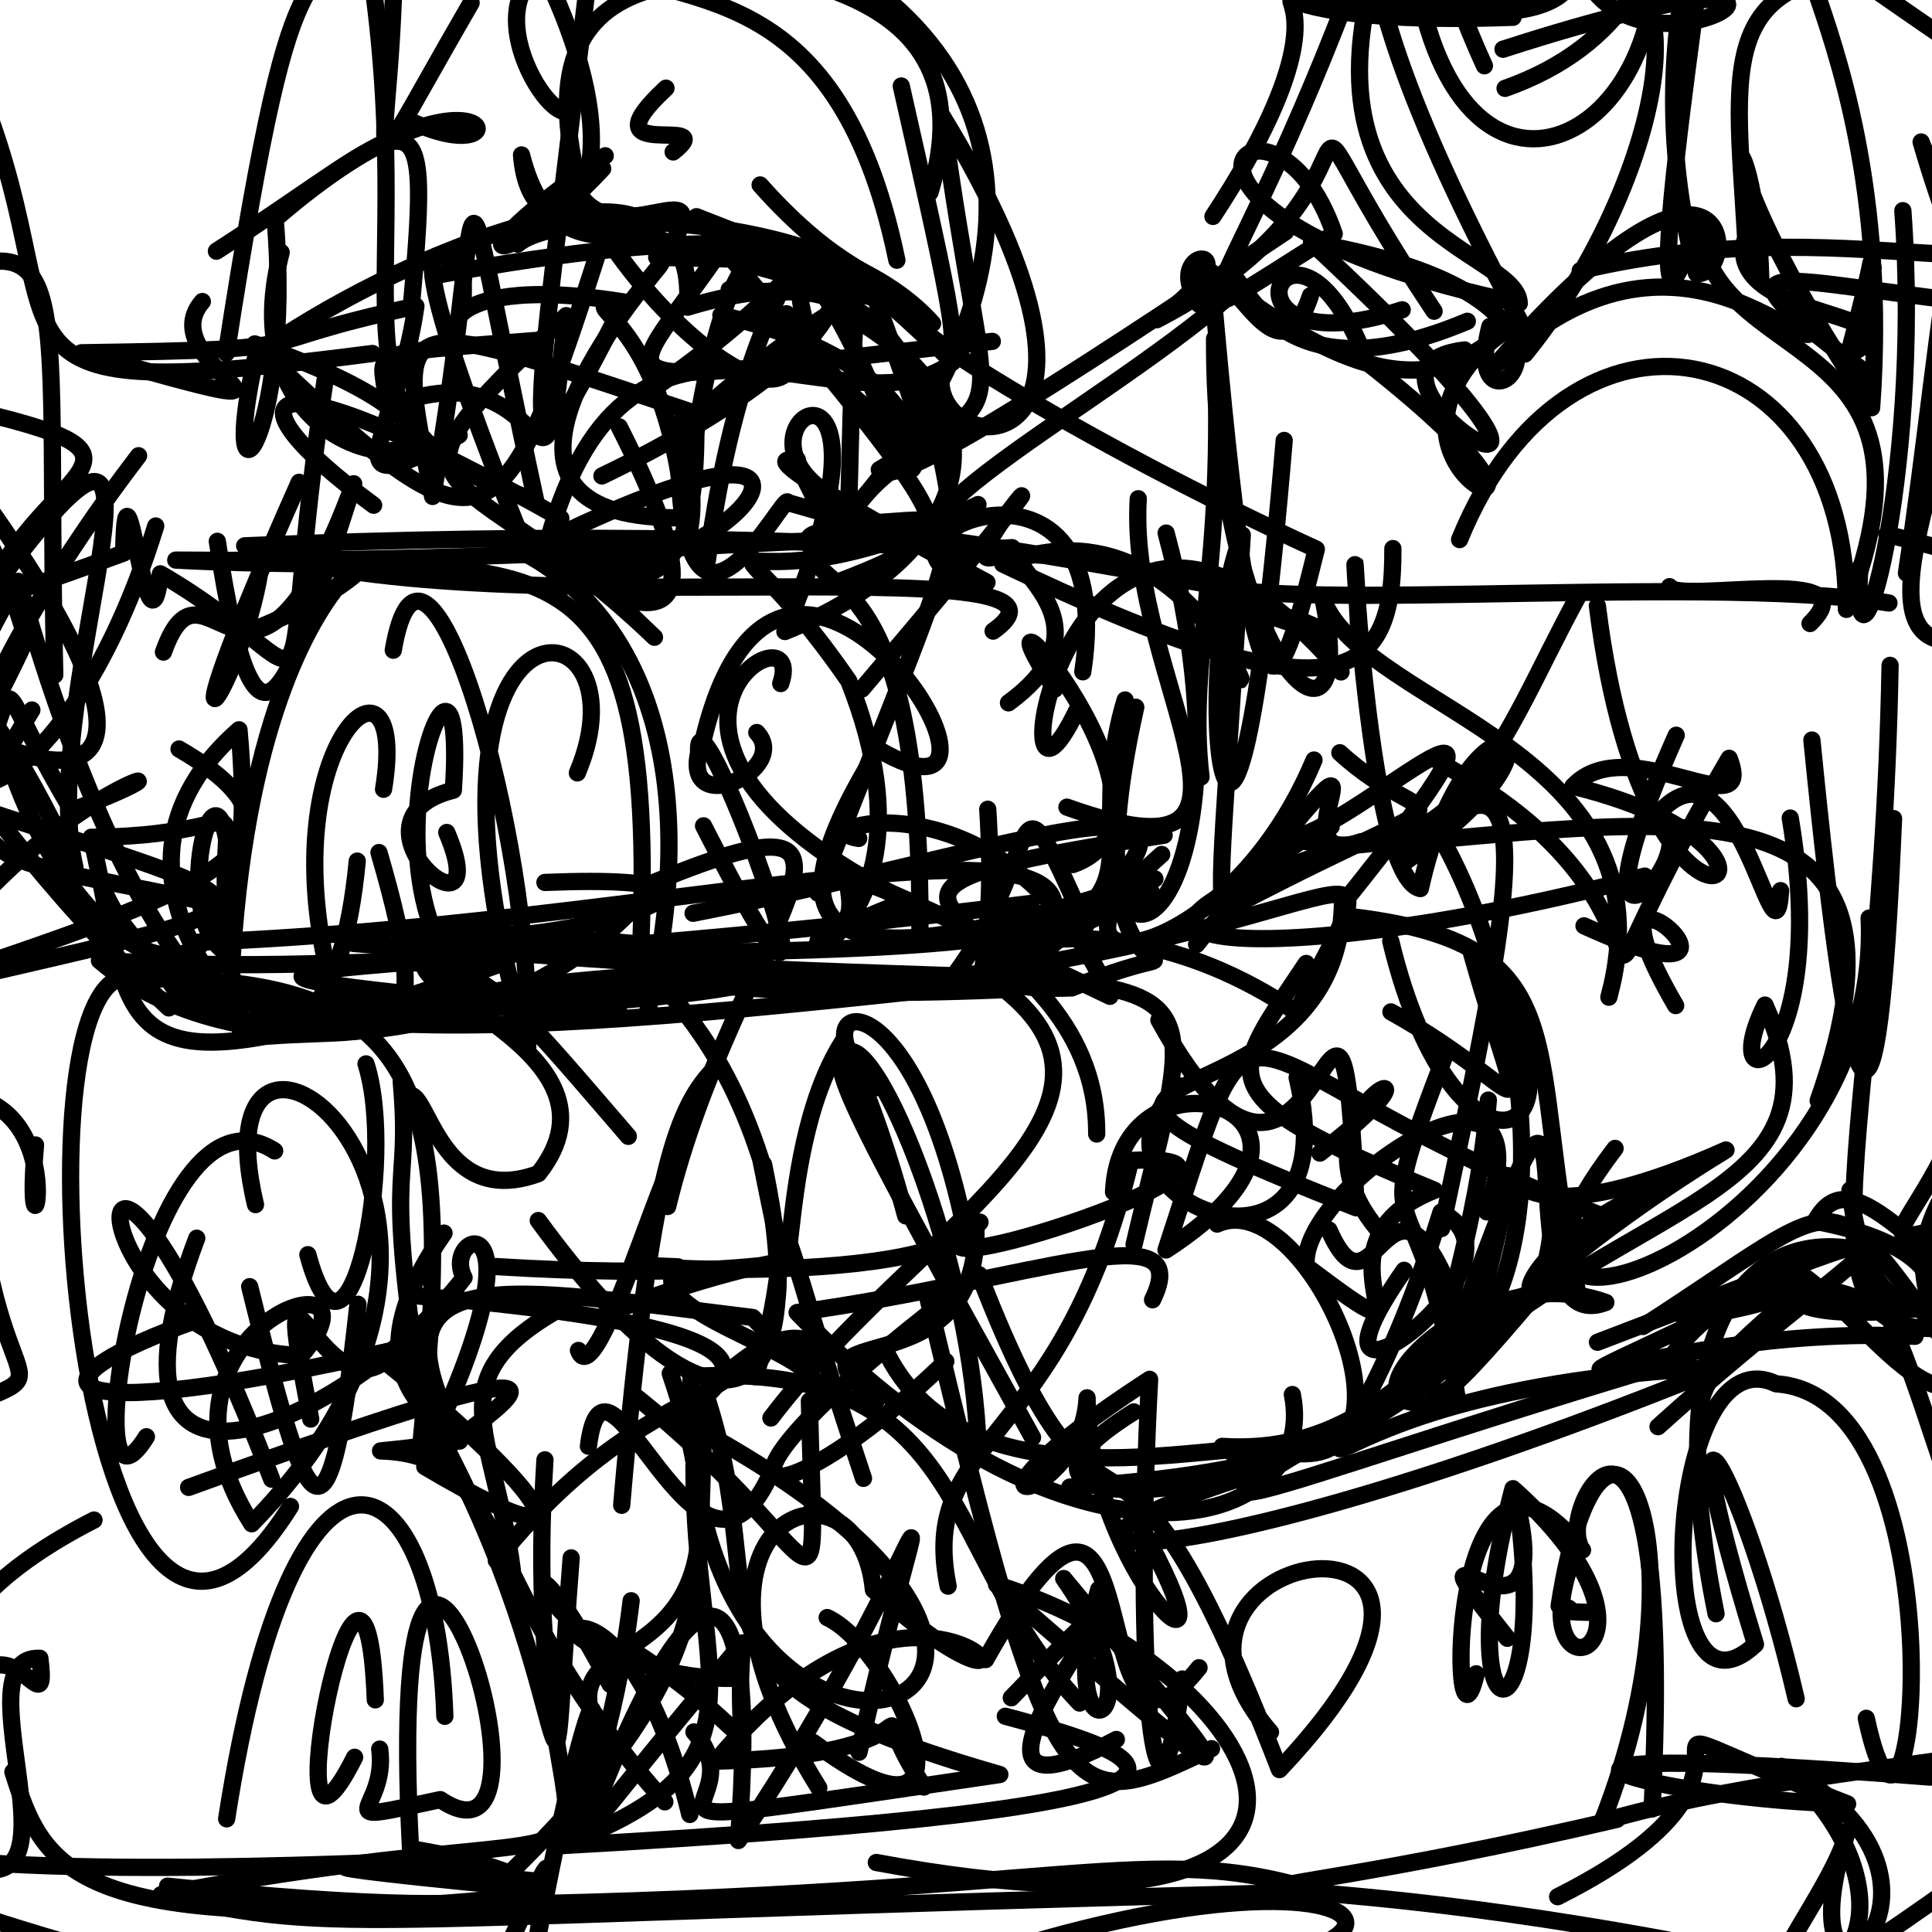 <?xml version="1.0" ?>
<svg xmlns="http://www.w3.org/2000/svg" version="1.1" width="224" height="224">
  <defs/>
  <g>
    <path d="M -14.19 35.205 C 9.904 24.074 5.196 29.105 6.35 78.264" stroke-width="2.0" fill="none" stroke="rgb(0, 0, 0)" stroke-opacity="1" stroke-linecap="round" stroke-linejoin="round"/>
    <path d="M 109.103 44.531 C 109.809 53.734 133.63 53.506 109.259 13.482 C 114.378 51.882 118.334 44.456 101.948 54.454 C 103.471 56.911 121.228 45.477 149.065 26.863" stroke-width="2.0" fill="none" stroke="rgb(0, 0, 0)" stroke-opacity="1" stroke-linecap="round" stroke-linejoin="round"/>
    <path d="M 71.708 151.766 C 100.376 141.168 99.578 149.454 57.444 146.844" stroke-width="2.0" fill="none" stroke="rgb(0, 0, 0)" stroke-opacity="1" stroke-linecap="round" stroke-linejoin="round"/>
    <path d="M 134.69 99.066 C 116.803 114.705 141.791 113.386 152.349 88.12" stroke-width="2.0" fill="none" stroke="rgb(0, 0, 0)" stroke-opacity="1" stroke-linecap="round" stroke-linejoin="round"/>
    <path d="M -9.158 215.472 C -2.923 240.48 -9.785 225.906 -6.719 188.791" stroke-width="2.0" fill="none" stroke="rgb(0, 0, 0)" stroke-opacity="1" stroke-linecap="round" stroke-linejoin="round"/>
    <path d="M -3.438 161.756 C -0.385 170.804 -4.05 167.249 -2.973 134.313 C -0.62 167.653 11.063 155.79 -10.839 166.022" stroke-width="2.0" fill="none" stroke="rgb(0, 0, 0)" stroke-opacity="1" stroke-linecap="round" stroke-linejoin="round"/>
    <path d="M 26.235 40.955 C 34.826 -14.523 35.434 5.768 45.488 -17.055 C 47.287 18.012 38.307 28.452 54.62 0.333" stroke-width="2.0" fill="none" stroke="rgb(0, 0, 0)" stroke-opacity="1" stroke-linecap="round" stroke-linejoin="round"/>
    <path d="M 171.157 194.064 C 167.998 207.416 167.48 159.678 183.484 179.714 C 179.767 175.088 194.446 150.992 191.548 209.735" stroke-width="2.0" fill="none" stroke="rgb(0, 0, 0)" stroke-opacity="1" stroke-linecap="round" stroke-linejoin="round"/>
    <path d="M 109.663 157.841 C 88.987 177.872 75.996 175.912 113.531 147.795 C 129.197 188.122 128.175 152.903 148.339 205.172 C 180.661 171.027 128.051 178.704 147.306 200.835" stroke-width="2.0" fill="none" stroke="rgb(0, 0, 0)" stroke-opacity="1" stroke-linecap="round" stroke-linejoin="round"/>
    <path d="M 140.631 25.093 C 165.117 -12.165 128.692 3.662 175.426 2.005" stroke-width="2.0" fill="none" stroke="rgb(0, 0, 0)" stroke-opacity="1" stroke-linecap="round" stroke-linejoin="round"/>
    <path d="M 177.015 38.706 C 150.936 -9.784 154.69 -22.239 172.751 -45.332 C 184.423 -24.04 177.057 -28.935 183.084 -22.067" stroke-width="2.0" fill="none" stroke="rgb(0, 0, 0)" stroke-opacity="1" stroke-linecap="round" stroke-linejoin="round"/>
    <path d="M 97.751 120.694 C 88.782 134.759 93.612 161.476 88.201 134.403 C 78.414 104.001 59.793 117.153 116.273 114.751 C 141.374 88.727 83.203 106.978 22.74 109.255" stroke-width="2.0" fill="none" stroke="rgb(0, 0, 0)" stroke-opacity="1" stroke-linecap="round" stroke-linejoin="round"/>
    <path d="M 215.625 65.838 C 214.626 83.182 222.919 56.138 220.62 24.423" stroke-width="2.0" fill="none" stroke="rgb(0, 0, 0)" stroke-opacity="1" stroke-linecap="round" stroke-linejoin="round"/>
    <path d="M 20.944 113.04 C 38.696 124.879 5.746 103.906 27.711 84.613 C 31.264 123.329 9.905 114.058 1.268 89" stroke-width="2.0" fill="none" stroke="rgb(0, 0, 0)" stroke-opacity="1" stroke-linecap="round" stroke-linejoin="round"/>
    <path d="M 43.178 40.983 C -5.177 47.246 9.296 40.594 -1.934 11.591 C -6.818 36.636 -15.386 40.492 -12.493 45.115 C -19.121 35.827 -30.056 45.268 -27.324 34.903" stroke-width="2.0" fill="none" stroke="rgb(0, 0, 0)" stroke-opacity="1" stroke-linecap="round" stroke-linejoin="round"/>
    <path d="M 70.898 35.364 C 67.187 35.497 76.891 37.156 79.326 59.178 C 84.475 20.531 91.102 19.163 104.732 53.565 C 106.227 58.547 111.705 43.009 83.582 36.539" stroke-width="2.0" fill="none" stroke="rgb(0, 0, 0)" stroke-opacity="1" stroke-linecap="round" stroke-linejoin="round"/>
    <path d="M -8.929 211.191 C -1.637 177.327 6.007 203.413 4.624 192.264 C -5.162 191.877 11.082 222.899 -4.876 215.722 C 21.269 218.021 68.259 214.371 45.783 216.161" stroke-width="2.0" fill="none" stroke="rgb(0, 0, 0)" stroke-opacity="1" stroke-linecap="round" stroke-linejoin="round"/>
    <path d="M 63.124 -3.116 C 76.334 24.167 61.47 31.354 60.468 17.964 C 65.09 36.452 80.533 18.723 79.725 35.617 C 99.176 29.706 109.094 36.916 111.102 68.21" stroke-width="2.0" fill="none" stroke="rgb(0, 0, 0)" stroke-opacity="1" stroke-linecap="round" stroke-linejoin="round"/>
    <path d="M 89.118 171.383 C 80.771 188.683 70.189 152.058 68.222 167.675" stroke-width="2.0" fill="none" stroke="rgb(0, 0, 0)" stroke-opacity="1" stroke-linecap="round" stroke-linejoin="round"/>
    <path d="M 34.686 55.92 C 16.509 96.78 28.772 78.562 30.325 64.877" stroke-width="2.0" fill="none" stroke="rgb(0, 0, 0)" stroke-opacity="1" stroke-linecap="round" stroke-linejoin="round"/>
    <path d="M 75.529 102.947 C 59.431 122.663 26.553 124.304 11.528 111.366 C 58.967 113.995 48.575 103.589 72.849 131.751" stroke-width="2.0" fill="none" stroke="rgb(0, 0, 0)" stroke-opacity="1" stroke-linecap="round" stroke-linejoin="round"/>
    <path d="M 80.456 200.804 C 88.921 210.352 63.588 213.414 115.923 205.743 C 76.246 194.343 90.324 187.62 81.822 161.687 C 80.293 183.22 84.974 192.303 57.354 218.887" stroke-width="2.0" fill="none" stroke="rgb(0, 0, 0)" stroke-opacity="1" stroke-linecap="round" stroke-linejoin="round"/>
    <path d="M 80.362 105.888 C 122.623 97.623 151.674 84.589 116.274 114.568 C 134.587 128.905 105.759 142.827 89.382 164.406" stroke-width="2.0" fill="none" stroke="rgb(0, 0, 0)" stroke-opacity="1" stroke-linecap="round" stroke-linejoin="round"/>
    <path d="M 133.529 103.5 C 104.85 115.27 116.461 124.039 114.521 93.826" stroke-width="2.0" fill="none" stroke="rgb(0, 0, 0)" stroke-opacity="1" stroke-linecap="round" stroke-linejoin="round"/>
    <path d="M 202.467 228.479 C 219.023 232.678 219.49 215.285 206.544 204.793 C 232.595 218.506 205.45 240.277 214.164 212.336 C 212.269 221.426 189.546 245.158 226.824 218.465" stroke-width="2.0" fill="none" stroke="rgb(0, 0, 0)" stroke-opacity="1" stroke-linecap="round" stroke-linejoin="round"/>
    <path d="M 132.079 176.681 C 145.208 200.18 126.11 181.983 126.038 162.066 C 125.465 174.497 105.855 177.757 133.289 159.921 C 131.437 194.309 133.985 219.2 137.071 194.666" stroke-width="2.0" fill="none" stroke="rgb(0, 0, 0)" stroke-opacity="1" stroke-linecap="round" stroke-linejoin="round"/>
    <path d="M 61.051 63.878 C 49.951 36.222 47.257 25.083 53.246 31.271" stroke-width="2.0" fill="none" stroke="rgb(0, 0, 0)" stroke-opacity="1" stroke-linecap="round" stroke-linejoin="round"/>
    <path d="M 21.872 172.451 C 78.185 152.03 55.745 163.739 49.249 170.043 C 74.186 184.766 57.576 167.997 43.961 157.357" stroke-width="2.0" fill="none" stroke="rgb(0, 0, 0)" stroke-opacity="1" stroke-linecap="round" stroke-linejoin="round"/>
    <path d="M 155.344 87.274 C 166.262 97.321 172.602 89.562 143.519 104.797" stroke-width="2.0" fill="none" stroke="rgb(0, 0, 0)" stroke-opacity="1" stroke-linecap="round" stroke-linejoin="round"/>
    <path d="M 48.609 150.275 C 100.864 154.803 79.797 161.433 79.267 164.639 C 96.009 143.692 99.81 166.034 87.28 152.753 C 58.584 149.273 41.883 145.439 53.283 167.082" stroke-width="2.0" fill="none" stroke="rgb(0, 0, 0)" stroke-opacity="1" stroke-linecap="round" stroke-linejoin="round"/>
    <path d="M 180.597 219.908 C 213.249 203.475 179.358 195.526 214.217 209.153 C 193.364 208.747 162.681 201.203 223.793 206.043" stroke-width="2.0" fill="none" stroke="rgb(0, 0, 0)" stroke-opacity="1" stroke-linecap="round" stroke-linejoin="round"/>
    <path d="M 43.133 -2.433 C 48.715 37.412 35.85 49.435 62.11 58.028 C 51.884 10.79 56.862 19.972 50.153 57.56 C 45.638 34.958 45.041 36.15 81.926 48.356" stroke-width="2.0" fill="none" stroke="rgb(0, 0, 0)" stroke-opacity="1" stroke-linecap="round" stroke-linejoin="round"/>
    <path d="M 142.846 34.031 C 126.776 48.188 91.812 65.251 117.347 63.495 C 104.623 71.369 137.099 36.123 99.926 79.9" stroke-width="2.0" fill="none" stroke="rgb(0, 0, 0)" stroke-opacity="1" stroke-linecap="round" stroke-linejoin="round"/>
    <path d="M 88.899 28.291 C 109.187 30.665 116.746 64.163 104.495 9.969" stroke-width="2.0" fill="none" stroke="rgb(0, 0, 0)" stroke-opacity="1" stroke-linecap="round" stroke-linejoin="round"/>
    <path d="M 41.116 203.743 C 30.861 224.156 42.329 166.368 43.513 197.083" stroke-width="2.0" fill="none" stroke="rgb(0, 0, 0)" stroke-opacity="1" stroke-linecap="round" stroke-linejoin="round"/>
    <path d="M 19.573 116.859 C -10.913 88.264 -13.061 66.056 -10.548 99.497 C -33.769 90.435 -43.935 83.624 -52.631 76.433 C -28.231 91.443 -19.333 102.374 -27.414 97.513" stroke-width="2.0" fill="none" stroke="rgb(0, 0, 0)" stroke-opacity="1" stroke-linecap="round" stroke-linejoin="round"/>
    <path d="M 133.902 101.9 C 97.204 114.061 87.123 110.658 101.8 86.87 C 123.206 99.45 90.956 47.378 81.621 85.41" stroke-width="2.0" fill="none" stroke="rgb(0, 0, 0)" stroke-opacity="1" stroke-linecap="round" stroke-linejoin="round"/>
    <path d="M 169.808 40.572 C 151.438 42.772 197.539 70.489 152.056 28.124 C 192.045 35.096 168.616 53.909 172.735 37.859" stroke-width="2.0" fill="none" stroke="rgb(0, 0, 0)" stroke-opacity="1" stroke-linecap="round" stroke-linejoin="round"/>
    <path d="M 198.962 187.099 C 191.997 152.706 203.336 142.832 214.802 144.788 C 226.13 162.08 227.86 195.964 234.368 166.939" stroke-width="2.0" fill="none" stroke="rgb(0, 0, 0)" stroke-opacity="1" stroke-linecap="round" stroke-linejoin="round"/>
    <path d="M 52.405 238.077 C 64.963 215.405 65 207.773 61.478 229.445 C 68.367 190.74 71.863 190.824 64.762 214.007 C 148.683 209.337 135.694 204.107 116.559 198.987" stroke-width="2.0" fill="none" stroke="rgb(0, 0, 0)" stroke-opacity="1" stroke-linecap="round" stroke-linejoin="round"/>
    <path d="M 70.498 25.681 C 57.913 64.9 57.193 66.139 29.543 39.874 C 72.602 54.867 24.239 61.389 32.598 29.262" stroke-width="2.0" fill="none" stroke="rgb(0, 0, 0)" stroke-opacity="1" stroke-linecap="round" stroke-linejoin="round"/>
    <path d="M 99.36 32.845 C 97.36 65.763 100.55 70.002 92.104 53.082 C 94.936 54.569 79.59 48.808 114.437 67.527 C 94.691 64.589 130.207 46.597 125.543 77.891" stroke-width="2.0" fill="none" stroke="rgb(0, 0, 0)" stroke-opacity="1" stroke-linecap="round" stroke-linejoin="round"/>
    <path d="M -12.859 87.943 C -11.282 75.129 -5.526 70.514 8.69 100.564 C 3.811 79.765 25.448 32.076 -2.15 70.118 C 5.522 52.661 22.987 53.261 -8.06 46.472" stroke-width="2.0" fill="none" stroke="rgb(0, 0, 0)" stroke-opacity="1" stroke-linecap="round" stroke-linejoin="round"/>
    <path d="M 79.918 61.51 C 81.354 55.394 77.104 43.586 80.678 49.137 C 80.89 73.58 71.155 66.909 58.268 62.937 C 73.587 69.237 82.067 88.167 75.094 117.242" stroke-width="2.0" fill="none" stroke="rgb(0, 0, 0)" stroke-opacity="1" stroke-linecap="round" stroke-linejoin="round"/>
    <path d="M 109.367 114.697 C 121.826 99.479 116.205 85.608 125.877 107.334" stroke-width="2.0" fill="none" stroke="rgb(0, 0, 0)" stroke-opacity="1" stroke-linecap="round" stroke-linejoin="round"/>
    <path d="M 107.825 22.313 C 116.711 -7.008 75.801 -0.505 93.679 -6.138 C 124.265 9.882 116.473 38.418 99.729 58.147 C 107.38 48.542 110.259 59.096 100.747 32.534" stroke-width="2.0" fill="none" stroke="rgb(0, 0, 0)" stroke-opacity="1" stroke-linecap="round" stroke-linejoin="round"/>
    <path d="M 124.851 82.37 C 114.796 103.277 123.569 40.773 155.484 77.905" stroke-width="2.0" fill="none" stroke="rgb(0, 0, 0)" stroke-opacity="1" stroke-linecap="round" stroke-linejoin="round"/>
    <path d="M 129.432 201.676 C 100.539 217.08 146.903 166.068 117.251 196.848" stroke-width="2.0" fill="none" stroke="rgb(0, 0, 0)" stroke-opacity="1" stroke-linecap="round" stroke-linejoin="round"/>
    <path d="M 107.123 207.194 C 98.244 193.687 112.904 203.492 83.018 204.191 C 109.21 172.467 126.827 206.736 101.261 184.325 C 99.675 167.265 75.052 175.496 94.934 207.284" stroke-width="2.0" fill="none" stroke="rgb(0, 0, 0)" stroke-opacity="1" stroke-linecap="round" stroke-linejoin="round"/>
    <path d="M 226.996 157.656 C 211.119 136.075 215.236 137.856 190.491 153.791" stroke-width="2.0" fill="none" stroke="rgb(0, 0, 0)" stroke-opacity="1" stroke-linecap="round" stroke-linejoin="round"/>
    <path d="M 95.036 57.674 C 118.544 69.44 106.992 56.545 80.75 25.124 C 120.655 40.62 97.384 33.537 83.136 29.629 C 71.661 46.258 66.575 44.878 115.051 39.578" stroke-width="2.0" fill="none" stroke="rgb(0, 0, 0)" stroke-opacity="1" stroke-linecap="round" stroke-linejoin="round"/>
    <path d="M 3.698 82.32 C -8.441 101.895 -0.517 98.901 26.866 105.271 C 26.424 79.656 18.435 107.709 26.932 110.767 C 30.583 54.769 58.223 61.711 28.828 73.232" stroke-width="2.0" fill="none" stroke="rgb(0, 0, 0)" stroke-opacity="1" stroke-linecap="round" stroke-linejoin="round"/>
    <path d="M 162.797 147.281 C 147.647 168.914 179.306 146.441 167.069 140.542 C 152.735 186.753 140.574 161.215 199.516 158.532 C 133.847 185.16 111.708 181.281 145.938 170.716" stroke-width="2.0" fill="none" stroke="rgb(0, 0, 0)" stroke-opacity="1" stroke-linecap="round" stroke-linejoin="round"/>
    <path d="M 139.248 90.095 C 137.633 76.036 142.145 65.974 140.818 39.267 C 140.71 77.096 157.808 91.322 153.427 69.598 C 158.467 82.281 194.33 86.824 186.536 115.618" stroke-width="2.0" fill="none" stroke="rgb(0, 0, 0)" stroke-opacity="1" stroke-linecap="round" stroke-linejoin="round"/>
    <path d="M 45.597 75.389 C 49.168 54.367 61.919 96.593 61.185 121.429 C 44.849 65.56 75.784 68.687 66.94 89.611" stroke-width="2.0" fill="none" stroke="rgb(0, 0, 0)" stroke-opacity="1" stroke-linecap="round" stroke-linejoin="round"/>
    <path d="M 151.938 34.282 C 147.52 47.393 140.899 23.932 139.027 35.29 C 134.107 28.103 146.771 27.91 134.134 37.067 C 166.087 20.356 143.987 2.687 166.272 36.084" stroke-width="2.0" fill="none" stroke="rgb(0, 0, 0)" stroke-opacity="1" stroke-linecap="round" stroke-linejoin="round"/>
    <path d="M 217.166 31.026 C 216.177 31.87 218.368 25.733 214.305 41.122 C 224.962 36.014 199.413 37.447 202.393 27.556 C 201.11 5.405 198.41 -4.627 225.718 -3.545" stroke-width="2.0" fill="none" stroke="rgb(0, 0, 0)" stroke-opacity="1" stroke-linecap="round" stroke-linejoin="round"/>
    <path d="M 91.419 29.515 C 98.052 30.378 103.063 30.473 76.136 29.831 C 78.146 18.775 51.723 26.712 32.48 39.219" stroke-width="2.0" fill="none" stroke="rgb(0, 0, 0)" stroke-opacity="1" stroke-linecap="round" stroke-linejoin="round"/>
    <path d="M 55.767 108.107 C 97.556 110.491 102.37 114.261 60.039 116.834" stroke-width="2.0" fill="none" stroke="rgb(0, 0, 0)" stroke-opacity="1" stroke-linecap="round" stroke-linejoin="round"/>
    <path d="M 192.234 165.414 C 218.965 141.274 232.471 137.607 185.213 155.623" stroke-width="2.0" fill="none" stroke="rgb(0, 0, 0)" stroke-opacity="1" stroke-linecap="round" stroke-linejoin="round"/>
    <path d="M 174.5 10.246 C 202.243 0.454 193.121 -31.155 190.603 -36.051 C 189.508 -6.62 197.706 -4.685 201.723 -7.461" stroke-width="2.0" fill="none" stroke="rgb(0, 0, 0)" stroke-opacity="1" stroke-linecap="round" stroke-linejoin="round"/>
    <path d="M 87.743 84.928 C 91.728 89.149 79.285 95.031 81.001 87.273 C 80.395 76.61 102.62 137.22 81.571 95.75" stroke-width="2.0" fill="none" stroke="rgb(0, 0, 0)" stroke-opacity="1" stroke-linecap="round" stroke-linejoin="round"/>
    <path d="M 77.215 10.223 C 67.402 19.324 83.853 13.05 78.047 17.618" stroke-width="2.0" fill="none" stroke="rgb(0, 0, 0)" stroke-opacity="1" stroke-linecap="round" stroke-linejoin="round"/>
    <path d="M 214.494 137.978 C 217.298 162.703 236.49 146.457 210.457 141.597 C 214.965 133.255 223.354 147.398 239.885 158.42" stroke-width="2.0" fill="none" stroke="rgb(0, 0, 0)" stroke-opacity="1" stroke-linecap="round" stroke-linejoin="round"/>
    <path d="M 47.02 13.758 C 61.717 21.072 57.056 3.624 31.899 25.4 C 34.058 51.031 24.996 61.986 29.679 41.251" stroke-width="2.0" fill="none" stroke="rgb(0, 0, 0)" stroke-opacity="1" stroke-linecap="round" stroke-linejoin="round"/>
    <path d="M 70.17 18.059 C 49.977 32.236 59.011 31.223 69.876 19.553" stroke-width="2.0" fill="none" stroke="rgb(0, 0, 0)" stroke-opacity="1" stroke-linecap="round" stroke-linejoin="round"/>
    <path d="M 216.76 43.526 C 197.652 29.309 204.87 32.183 225.309 34.689 C 233.583 40.441 210.603 78.101 228.694 74.026" stroke-width="2.0" fill="none" stroke="rgb(0, 0, 0)" stroke-opacity="1" stroke-linecap="round" stroke-linejoin="round"/>
    <path d="M 19.427 218.683 C 68.783 223.875 68.881 217.857 47.592 214.339 C 44.272 148.468 67.611 219.754 51.051 208.652 C 37.029 211.678 45.016 210.158 44.025 202.794" stroke-width="2.0" fill="none" stroke="rgb(0, 0, 0)" stroke-opacity="1" stroke-linecap="round" stroke-linejoin="round"/>
    <path d="M 207.565 94.845 C 212.496 124.147 198.605 128.758 204.64 116.529 C 214.55 138.819 189.555 138.462 166.11 159.908" stroke-width="2.0" fill="none" stroke="rgb(0, 0, 0)" stroke-opacity="1" stroke-linecap="round" stroke-linejoin="round"/>
    <path d="M 99.591 203.161 C 108.831 161.772 109.937 176.836 85.614 213.391 C 88.175 180.06 80.936 177.564 67.721 212.88 C 89.454 203.902 80.38 194.149 80.459 169.959" stroke-width="2.0" fill="none" stroke="rgb(0, 0, 0)" stroke-opacity="1" stroke-linecap="round" stroke-linejoin="round"/>
    <path d="M 91.197 36.376 C 96.132 52.803 75.928 40.28 66.031 20.139 C 69.881 32.238 85.276 16.516 76.437 30.863 C 72.348 35.866 52.458 59.875 78.265 60.038" stroke-width="2.0" fill="none" stroke="rgb(0, 0, 0)" stroke-opacity="1" stroke-linecap="round" stroke-linejoin="round"/>
    <path d="M 208.251 196.958 C 201.993 170.104 192.354 154.052 203.531 190.651 C 191.03 202.306 193.015 154.287 205.923 160.444 C 227.817 161.89 222.137 226.105 216.383 199.223" stroke-width="2.0" fill="none" stroke="rgb(0, 0, 0)" stroke-opacity="1" stroke-linecap="round" stroke-linejoin="round"/>
    <path d="M 38.165 113.267 C 31.407 85.658 47.551 72.779 44.47 91.509" stroke-width="2.0" fill="none" stroke="rgb(0, 0, 0)" stroke-opacity="1" stroke-linecap="round" stroke-linejoin="round"/>
    <path d="M 128.499 -6.106 C 167.759 0.795 142.031 -0.399 126.845 -8.737 C 118.182 -11.371 109.159 -10.934 113.439 -2.025" stroke-width="2.0" fill="none" stroke="rgb(0, 0, 0)" stroke-opacity="1" stroke-linecap="round" stroke-linejoin="round"/>
    <path d="M 169.228 62.559 C 181.836 31.562 214.251 38.171 214.075 70.652 C 227.185 37.178 197.757 43.416 196.898 25.236 C 186.914 57.76 202.519 -34.914 194.698 9.629" stroke-width="2.0" fill="none" stroke="rgb(0, 0, 0)" stroke-opacity="1" stroke-linecap="round" stroke-linejoin="round"/>
    <path d="M -5.443 75.603 C 1.899 65.99 -19.391 76.528 14.346 64.119 C 14.52 49.384 17.126 78.701 18.595 66.532 C 39.689 78.75 31.071 87.511 37.94 42.396" stroke-width="2.0" fill="none" stroke="rgb(0, 0, 0)" stroke-opacity="1" stroke-linecap="round" stroke-linejoin="round"/>
    <path d="M 194.344 85.245 C 179.194 119.401 200.23 96.091 191.392 95.442 C 201.267 81.933 205.768 114.25 206.445 103.262" stroke-width="2.0" fill="none" stroke="rgb(0, 0, 0)" stroke-opacity="1" stroke-linecap="round" stroke-linejoin="round"/>
    <path d="M 44.764 46.985 C 44.797 40.602 40.138 41.176 62.743 39.425" stroke-width="2.0" fill="none" stroke="rgb(0, 0, 0)" stroke-opacity="1" stroke-linecap="round" stroke-linejoin="round"/>
    <path d="M 184.607 186.95 C 178.853 186.812 184.111 186.76 180.767 186.189 C 185.842 153.705 198.674 178.462 185.743 211.213 C 214.226 202.939 253.553 204.078 226.238 198.211" stroke-width="2.0" fill="none" stroke="rgb(0, 0, 0)" stroke-opacity="1" stroke-linecap="round" stroke-linejoin="round"/>
    <path d="M 97.267 57.988 C 81.662 49.891 106.925 34.834 91.002 73.219 C 111.489 65.067 118.959 48.121 98.133 36.409 C 90.579 18.81 88.036 48.043 110.093 50.879" stroke-width="2.0" fill="none" stroke="rgb(0, 0, 0)" stroke-opacity="1" stroke-linecap="round" stroke-linejoin="round"/>
    <path d="M 4.119 132.75 C 2.361 152.803 10.491 123.014 -9.423 127.342" stroke-width="2.0" fill="none" stroke="rgb(0, 0, 0)" stroke-opacity="1" stroke-linecap="round" stroke-linejoin="round"/>
    <path d="M -4.277 102.418 C -2.189 124.046 -9.969 108.25 -4.32 93.028 C 3.911 78.278 -2.637 75.496 8.344 93.956 C 26.315 87.259 9.053 89.782 -5.43 107.795" stroke-width="2.0" fill="none" stroke="rgb(0, 0, 0)" stroke-opacity="1" stroke-linecap="round" stroke-linejoin="round"/>
    <path d="M 73.92 162.084 C 96.724 180.393 94.472 192.058 93.841 162.445 C 99.98 157.639 73.194 152.632 78.609 146.878 C 61.697 146.039 106.997 150.192 113.623 141.701" stroke-width="2.0" fill="none" stroke="rgb(0, 0, 0)" stroke-opacity="1" stroke-linecap="round" stroke-linejoin="round"/>
    <path d="M 94.842 109.088 C 106.668 104.651 81.845 93.061 128.69 115.515 C 116.698 88.587 92.155 96.133 99.562 97.208" stroke-width="2.0" fill="none" stroke="rgb(0, 0, 0)" stroke-opacity="1" stroke-linecap="round" stroke-linejoin="round"/>
    <path d="M 245.488 136.878 C 208.201 146.142 221.681 147.681 229.123 124.894" stroke-width="2.0" fill="none" stroke="rgb(0, 0, 0)" stroke-opacity="1" stroke-linecap="round" stroke-linejoin="round"/>
    <path d="M 49.902 110.582 C 43.976 114.283 73.671 121.802 62.431 136.07 C 51.721 140.016 49.79 127.777 47.796 127.032" stroke-width="2.0" fill="none" stroke="rgb(0, 0, 0)" stroke-opacity="1" stroke-linecap="round" stroke-linejoin="round"/>
    <path d="M 114.28 192.416 C 134.321 156.562 124.735 211.267 139.018 193.358" stroke-width="2.0" fill="none" stroke="rgb(0, 0, 0)" stroke-opacity="1" stroke-linecap="round" stroke-linejoin="round"/>
    <path d="M 66.223 180.622 C 63.09 221.168 67.901 196.752 50.201 165.061" stroke-width="2.0" fill="none" stroke="rgb(0, 0, 0)" stroke-opacity="1" stroke-linecap="round" stroke-linejoin="round"/>
    <path d="M 170.125 37.247 C 147.91 46.604 144.605 32.249 142.709 31.884" stroke-width="2.0" fill="none" stroke="rgb(0, 0, 0)" stroke-opacity="1" stroke-linecap="round" stroke-linejoin="round"/>
    <path d="M 190.702 101.576 C 148.236 112.856 116.261 110.566 157.803 97.584 C 145.791 101.765 167.217 73.864 138.738 109.503" stroke-width="2.0" fill="none" stroke="rgb(0, 0, 0)" stroke-opacity="1" stroke-linecap="round" stroke-linejoin="round"/>
    <path d="M 141.124 141.921 C 151.374 137.214 166.324 170.503 149.725 168.47 C 146.101 165.164 112.083 177.358 102.444 156.135" stroke-width="2.0" fill="none" stroke="rgb(0, 0, 0)" stroke-opacity="1" stroke-linecap="round" stroke-linejoin="round"/>
    <path d="M 79.976 210.373 C 72.291 178.952 58.822 191.015 73.312 191.348 C 90.191 202.246 84.732 206.101 86.11 190.479 C 56.112 225.829 69.571 215.954 73.176 185.594" stroke-width="2.0" fill="none" stroke="rgb(0, 0, 0)" stroke-opacity="1" stroke-linecap="round" stroke-linejoin="round"/>
    <path d="M 166.134 95.515 C 177.281 113.703 182.04 148.907 166.56 159.389 C 126.167 182.018 144.371 172.755 193.213 158.178 C 202 144.298 220.035 149.287 195.22 152.838" stroke-width="2.0" fill="none" stroke="rgb(0, 0, 0)" stroke-opacity="1" stroke-linecap="round" stroke-linejoin="round"/>
    <path d="M 148.27 96.878 C 169.67 102.562 173.894 85.641 182.991 69.085" stroke-width="2.0" fill="none" stroke="rgb(0, 0, 0)" stroke-opacity="1" stroke-linecap="round" stroke-linejoin="round"/>
    <path d="M 154.335 95.852 C 139.318 100.878 140.164 126.857 144.032 62.026 C 137.667 77.535 142.813 123.619 148.892 51.066" stroke-width="2.0" fill="none" stroke="rgb(0, 0, 0)" stroke-opacity="1" stroke-linecap="round" stroke-linejoin="round"/>
    <path d="M 134.365 118.27 C 153.565 153.017 155.305 95.921 157.236 140.033 C 107.933 120.714 154.989 132.965 155.644 104.825 C 182.019 71.946 158.399 95.148 150.206 97.05" stroke-width="2.0" fill="none" stroke="rgb(0, 0, 0)" stroke-opacity="1" stroke-linecap="round" stroke-linejoin="round"/>
    <path d="M 218.757 61.943 C 243.8 68.255 245.193 72.511 222.739 16.46 C 231.938 48.098 241.2 45.092 243.833 58.436" stroke-width="2.0" fill="none" stroke="rgb(0, 0, 0)" stroke-opacity="1" stroke-linecap="round" stroke-linejoin="round"/>
    <path d="M 219.141 77.142 C 217.993 140.203 204.06 160.383 234.135 152.373" stroke-width="2.0" fill="none" stroke="rgb(0, 0, 0)" stroke-opacity="1" stroke-linecap="round" stroke-linejoin="round"/>
    <path d="M 74.444 102.88 C 107.752 88.823 85.138 108.065 77.412 139.884 C 80.563 122.112 69.422 163.008 67.066 156.572" stroke-width="2.0" fill="none" stroke="rgb(0, 0, 0)" stroke-opacity="1" stroke-linecap="round" stroke-linejoin="round"/>
    <path d="M 190.798 138.142 C 167.187 149.787 182.61 158.617 179.613 132.467" stroke-width="2.0" fill="none" stroke="rgb(0, 0, 0)" stroke-opacity="1" stroke-linecap="round" stroke-linejoin="round"/>
    <path d="M 29.623 139.664 C 21.984 107.51 66.029 138.957 29.182 176.667 C 14.625 153.735 46.098 144.066 34.917 157.166 C 6.744 156.253 8.252 111.201 31.497 171.5" stroke-width="2.0" fill="none" stroke="rgb(0, 0, 0)" stroke-opacity="1" stroke-linecap="round" stroke-linejoin="round"/>
    <path d="M 124.031 172.417 C 170.315 169.366 160.761 157.48 200.114 133.332 C 161.844 150.42 181.952 117.822 170.255 155.407 C 161.382 128.082 159.717 155.452 154.085 142.603" stroke-width="2.0" fill="none" stroke="rgb(0, 0, 0)" stroke-opacity="1" stroke-linecap="round" stroke-linejoin="round"/>
    <path d="M 22.812 143.56 C 8.732 180.881 41.899 163.666 53.806 148.125 C 50.987 142.814 63.82 138.271 49.724 167.734 C 44.037 132.772 47.767 139.84 46.517 125.36" stroke-width="2.0" fill="none" stroke="rgb(0, 0, 0)" stroke-opacity="1" stroke-linecap="round" stroke-linejoin="round"/>
    <path d="M 69.787 55.183 C 101.725 39.823 116.128 19.927 50.211 31.986" stroke-width="2.0" fill="none" stroke="rgb(0, 0, 0)" stroke-opacity="1" stroke-linecap="round" stroke-linejoin="round"/>
    <path d="M 35.694 145.469 C 40.301 162.595 46.06 134.65 42.438 123.351" stroke-width="2.0" fill="none" stroke="rgb(0, 0, 0)" stroke-opacity="1" stroke-linecap="round" stroke-linejoin="round"/>
    <path d="M 51.484 142.969 C 34.545 167.147 66.023 166.05 44.121 168.221 C 59.477 168.73 54.19 183.203 77.081 208.91" stroke-width="2.0" fill="none" stroke="rgb(0, 0, 0)" stroke-opacity="1" stroke-linecap="round" stroke-linejoin="round"/>
    <path d="M 53.615 31.517 C 54.608 42.492 47.592 31.095 72.392 35.02 C 59.125 60.86 61.346 55.679 68.619 -5.94" stroke-width="2.0" fill="none" stroke="rgb(0, 0, 0)" stroke-opacity="1" stroke-linecap="round" stroke-linejoin="round"/>
    <path d="M -4.821 165.39 C 5.932 173.655 -14.891 164.188 -28.601 157.404 C -25.87 156.737 -23.685 160.686 -17.617 164" stroke-width="2.0" fill="none" stroke="rgb(0, 0, 0)" stroke-opacity="1" stroke-linecap="round" stroke-linejoin="round"/>
    <path d="M 195.703 -3.173 C 203.201 -22.331 188.306 0.444 196.695 31.71 C 201.792 32.243 201.183 10.374 173.366 42.375 C 196.1 20.398 212.931 46.517 209.68 36.299" stroke-width="2.0" fill="none" stroke="rgb(0, 0, 0)" stroke-opacity="1" stroke-linecap="round" stroke-linejoin="round"/>
    <path d="M 16.976 166.582 C 8.291 180.581 16.567 123.57 31.845 133.439" stroke-width="2.0" fill="none" stroke="rgb(0, 0, 0)" stroke-opacity="1" stroke-linecap="round" stroke-linejoin="round"/>
    <path d="M 119.536 104.745 C 52.564 113.075 11.474 111.518 49.701 115.474 C 58.801 101.503 79.325 112.849 40.944 109.377" stroke-width="2.0" fill="none" stroke="rgb(0, 0, 0)" stroke-opacity="1" stroke-linecap="round" stroke-linejoin="round"/>
    <path d="M 94.804 103.538 C 113.152 56.245 113.73 59.992 100.885 60.628" stroke-width="2.0" fill="none" stroke="rgb(0, 0, 0)" stroke-opacity="1" stroke-linecap="round" stroke-linejoin="round"/>
    <path d="M 48.578 46.012 C 64.622 42.13 62.587 64.242 65.645 36.596 C 41.098 59.56 52.912 51.852 75.88 73.883 C 62.286 61.119 89.331 84.027 71.8 49.494" stroke-width="2.0" fill="none" stroke="rgb(0, 0, 0)" stroke-opacity="1" stroke-linecap="round" stroke-linejoin="round"/>
    <path d="M 66.69 11.629 C 65.494 18.5 51.378 -3.598 67.706 -4.81 C 77.775 1.447 96.922 -3.985 103.987 30.17" stroke-width="2.0" fill="none" stroke="rgb(0, 0, 0)" stroke-opacity="1" stroke-linecap="round" stroke-linejoin="round"/>
    <path d="M 167.144 142.438 C 175.028 105.244 180.206 80.94 162.765 100.024 C 185.45 84.468 170.158 78.035 164.683 103.026 C 157.535 101.596 156.113 41.848 157.654 75.657" stroke-width="2.0" fill="none" stroke="rgb(0, 0, 0)" stroke-opacity="1" stroke-linecap="round" stroke-linejoin="round"/>
    <path d="M 67.502 22.872 C 58.327 -9.589 88.63 0.121 95.32 -4.073" stroke-width="2.0" fill="none" stroke="rgb(0, 0, 0)" stroke-opacity="1" stroke-linecap="round" stroke-linejoin="round"/>
    <path d="M 131.457 163.697 C 109.176 177.598 151.837 172.538 141.701 167.695 C 163.988 169.158 169.289 146.121 183.023 150.278 C 176.475 121.566 184.101 109.288 155.886 106.187" stroke-width="2.0" fill="none" stroke="rgb(0, 0, 0)" stroke-opacity="1" stroke-linecap="round" stroke-linejoin="round"/>
    <path d="M 57.718 111.864 C 11.103 128.905 15.964 120.359 10.581 97.076 C 35.314 96.929 21.674 86.184 28.06 120.422 C 45.056 118.45 51.273 124.063 43.941 98.846" stroke-width="2.0" fill="none" stroke="rgb(0, 0, 0)" stroke-opacity="1" stroke-linecap="round" stroke-linejoin="round"/>
    <path d="M 63.182 169.256 C 59.452 228.512 87.05 206.821 18.658 219.68 C 40.717 224.603 37.767 222.285 153.009 219.347 C 133.135 213.151 124.726 219.654 55.624 220.843" stroke-width="2.0" fill="none" stroke="rgb(0, 0, 0)" stroke-opacity="1" stroke-linecap="round" stroke-linejoin="round"/>
    <path d="M 140.56 33.188 C 145.54 90.33 148.155 81.674 152.618 63.673 C 125.675 51.347 99.402 34.93 108.123 37.497 C 96.251 24.18 65.09 23.915 60.007 28.305" stroke-width="2.0" fill="none" stroke="rgb(0, 0, 0)" stroke-opacity="1" stroke-linecap="round" stroke-linejoin="round"/>
    <path d="M 25.091 29.122 C 48.147 14.275 50.174 8.032 47.745 34.888" stroke-width="2.0" fill="none" stroke="rgb(0, 0, 0)" stroke-opacity="1" stroke-linecap="round" stroke-linejoin="round"/>
    <path d="M 174.767 189.947 C 160.221 171.691 181.973 196.673 175.415 172.602 C 167.294 203.223 180.32 203.853 175.706 172.858 C 197.187 192.321 174.43 198.846 183.05 178.854" stroke-width="2.0" fill="none" stroke="rgb(0, 0, 0)" stroke-opacity="1" stroke-linecap="round" stroke-linejoin="round"/>
    <path d="M 22.966 153.007 C 2.305 160.244 4.074 165.976 45.934 156.467 C 37.985 166.661 30.874 137.645 36.026 164.532" stroke-width="2.0" fill="none" stroke="rgb(0, 0, 0)" stroke-opacity="1" stroke-linecap="round" stroke-linejoin="round"/>
    <path d="M 62.143 218.096 C 44.022 216.217 24.286 215.354 59.631 218.748" stroke-width="2.0" fill="none" stroke="rgb(0, 0, 0)" stroke-opacity="1" stroke-linecap="round" stroke-linejoin="round"/>
    <path d="M 227.128 194.035 C 229.382 218.268 233.461 216.278 240.402 223.283 C 234.86 226.302 242.889 231.947 237.111 237.655" stroke-width="2.0" fill="none" stroke="rgb(0, 0, 0)" stroke-opacity="1" stroke-linecap="round" stroke-linejoin="round"/>
    <path d="M 63.18 102.311 C 95.757 101.017 62.072 111.159 47.77 108.217" stroke-width="2.0" fill="none" stroke="rgb(0, 0, 0)" stroke-opacity="1" stroke-linecap="round" stroke-linejoin="round"/>
    <path d="M 173.31 1.441 C 202.439 0.201 151.67 -36.958 172.107 7.626" stroke-width="2.0" fill="none" stroke="rgb(0, 0, 0)" stroke-opacity="1" stroke-linecap="round" stroke-linejoin="round"/>
    <path d="M 185.205 70.25 C 191.071 117.68 215.236 99.218 182.373 91.159 C 188.748 84.39 203.711 96.366 200.484 87.92 C 176.963 128.072 201.071 106.694 166.913 88.412" stroke-width="2.0" fill="none" stroke="rgb(0, 0, 0)" stroke-opacity="1" stroke-linecap="round" stroke-linejoin="round"/>
    <path d="M 226.667 168.655 C 229.062 191.041 231.27 179.803 230.423 172.54 C 219.195 179.028 241.603 172.626 227.468 166.759 C 232.639 158.002 215.738 151.396 226.892 136.144" stroke-width="2.0" fill="none" stroke="rgb(0, 0, 0)" stroke-opacity="1" stroke-linecap="round" stroke-linejoin="round"/>
    <path d="M 85.095 194.589 C 61.165 195.074 56.98 169.039 70.75 195.295" stroke-width="2.0" fill="none" stroke="rgb(0, 0, 0)" stroke-opacity="1" stroke-linecap="round" stroke-linejoin="round"/>
    <path d="M 187.478 210.939 C 131.507 224.009 137.279 214.545 193.38 224.922 C 173.957 229.543 190.769 227.575 231.937 226.353" stroke-width="2.0" fill="none" stroke="rgb(0, 0, 0)" stroke-opacity="1" stroke-linecap="round" stroke-linejoin="round"/>
    <path d="M 127.383 184.286 C 121.484 205.486 135.648 200.572 123.329 183.018 C 142.952 206.756 150.129 213.928 115.549 183.723 C 147.314 193.683 165.913 227.895 101.602 215.942" stroke-width="2.0" fill="none" stroke="rgb(0, 0, 0)" stroke-opacity="1" stroke-linecap="round" stroke-linejoin="round"/>
    <path d="M 72.079 174.527 C 75.41 135.589 78.515 128.171 83.052 123.678" stroke-width="2.0" fill="none" stroke="rgb(0, 0, 0)" stroke-opacity="1" stroke-linecap="round" stroke-linejoin="round"/>
    <path d="M 153.031 133.693 C 172.43 118.783 147.036 128.372 160.23 143.123" stroke-width="2.0" fill="none" stroke="rgb(0, 0, 0)" stroke-opacity="1" stroke-linecap="round" stroke-linejoin="round"/>
    <path d="M 98.205 114.723 C 159.035 108.751 163.256 91.846 150.284 117.364 C 123.967 99.471 100.515 115.422 124.255 114.544 C 146.102 105.793 122.449 123.069 131.682 81.996" stroke-width="2.0" fill="none" stroke="rgb(0, 0, 0)" stroke-opacity="1" stroke-linecap="round" stroke-linejoin="round"/>
    <path d="M 208.919 149.205 C 204.577 153.588 195.671 159.413 197.227 165.109" stroke-width="2.0" fill="none" stroke="rgb(0, 0, 0)" stroke-opacity="1" stroke-linecap="round" stroke-linejoin="round"/>
    <path d="M 172.564 127.547 C 170.122 156.988 153.357 180.163 185.639 140.918 C 139.885 123.409 146.992 108.851 135.189 144.924 C 160.233 128.674 129.888 119.811 129.104 138.198" stroke-width="2.0" fill="none" stroke="rgb(0, 0, 0)" stroke-opacity="1" stroke-linecap="round" stroke-linejoin="round"/>
    <path d="M 229.803 2.191 C 223.66 -13.674 227.289 -28.589 235.928 -22.652 C 252.524 0.971 257.723 8.56 249.986 1.997 C 243.879 -6.727 239.708 -4.321 233.967 4.024" stroke-width="2.0" fill="none" stroke="rgb(0, 0, 0)" stroke-opacity="1" stroke-linecap="round" stroke-linejoin="round"/>
    <path d="M 187.258 133.147 C 163.992 163.553 218.393 143.959 216.71 106.444" stroke-width="2.0" fill="none" stroke="rgb(0, 0, 0)" stroke-opacity="1" stroke-linecap="round" stroke-linejoin="round"/>
    <path d="M -7.037 131.025 C -4.854 144.555 -15.908 133.171 -10.562 144.003 C 1.108 146.378 -8.415 138.895 -2.046 143.622 C -7.005 165.125 -13.237 171.317 -20.677 161.92" stroke-width="2.0" fill="none" stroke="rgb(0, 0, 0)" stroke-opacity="1" stroke-linecap="round" stroke-linejoin="round"/>
    <path d="M 76.173 44.778 C 108.654 22.067 88.212 18.003 82.02 64.925" stroke-width="2.0" fill="none" stroke="rgb(0, 0, 0)" stroke-opacity="1" stroke-linecap="round" stroke-linejoin="round"/>
    <path d="M 43.321 58.576 C 25.355 45.385 29.268 39.914 65.024 60.092" stroke-width="2.0" fill="none" stroke="rgb(0, 0, 0)" stroke-opacity="1" stroke-linecap="round" stroke-linejoin="round"/>
    <path d="M 131.972 57.824 C 130.667 78.986 151.267 103.446 123.703 93.584" stroke-width="2.0" fill="none" stroke="rgb(0, 0, 0)" stroke-opacity="1" stroke-linecap="round" stroke-linejoin="round"/>
    <path d="M 124.395 100.236 C 140.102 94.724 110.45 61.619 122.304 79.893" stroke-width="2.0" fill="none" stroke="rgb(0, 0, 0)" stroke-opacity="1" stroke-linecap="round" stroke-linejoin="round"/>
    <path d="M 23.46 34.96 C 16.823 42.622 43.567 50.526 9.445 40.899 C 39.353 40.465 26.746 40.074 48.222 35.494 C 46.166 50.3 37.179 59.307 53.236 50.45" stroke-width="2.0" fill="none" stroke="rgb(0, 0, 0)" stroke-opacity="1" stroke-linecap="round" stroke-linejoin="round"/>
    <path d="M 151.447 111.704 C 142.579 125.102 139.015 126.779 166.334 138.006 C 150.042 144.406 168.948 159.988 151.461 146.827 C 150.334 137.748 180.068 117.93 172.38 140.507" stroke-width="2.0" fill="none" stroke="rgb(0, 0, 0)" stroke-opacity="1" stroke-linecap="round" stroke-linejoin="round"/>
    <path d="M 221.037 66.443 C 225.281 38.451 227.059 4.548 236.524 1.122 C 235.882 27.435 234.829 24.501 228.985 20.181 C 242.402 38.027 217.616 23.164 183.213 31.38" stroke-width="2.0" fill="none" stroke="rgb(0, 0, 0)" stroke-opacity="1" stroke-linecap="round" stroke-linejoin="round"/>
    <path d="M 226.598 151.17 C 197.007 155.675 208.738 142.594 222.027 154.935 C 189.848 153.406 165.743 168.547 208.591 147.559 C 217.959 154.029 227.949 172.039 231.668 150.646" stroke-width="2.0" fill="none" stroke="rgb(0, 0, 0)" stroke-opacity="1" stroke-linecap="round" stroke-linejoin="round"/>
    <path d="M 51.575 198.99 C 50.545 168.108 34.081 160.601 26.278 210.881" stroke-width="2.0" fill="none" stroke="rgb(0, 0, 0)" stroke-opacity="1" stroke-linecap="round" stroke-linejoin="round"/>
    <path d="M 150.391 124.936 C 157.017 152.82 122.514 138.524 136.838 125.921" stroke-width="2.0" fill="none" stroke="rgb(0, 0, 0)" stroke-opacity="1" stroke-linecap="round" stroke-linejoin="round"/>
    <path d="M 131.488 144.27 C 140.745 104.932 143.677 117.02 60.827 110.611 C 149.243 110.296 122.867 106.289 130.447 81.158 C 121.993 122.913 147.849 109.016 135.205 61.806" stroke-width="2.0" fill="none" stroke="rgb(0, 0, 0)" stroke-opacity="1" stroke-linecap="round" stroke-linejoin="round"/>
    <path d="M 104.129 228.529 C 173.609 233.759 168.813 210.027 116.491 226.172" stroke-width="2.0" fill="none" stroke="rgb(0, 0, 0)" stroke-opacity="1" stroke-linecap="round" stroke-linejoin="round"/>
    <path d="M 176.808 41.048 C 192.264 22.012 198.05 -6.145 183.666 -2.846 C 191.301 12.123 221.733 -9.623 174.262 5.708" stroke-width="2.0" fill="none" stroke="rgb(0, 0, 0)" stroke-opacity="1" stroke-linecap="round" stroke-linejoin="round"/>
    <path d="M 90.519 79.252 C 93.868 69.467 66.941 85.349 105.075 104.461 C 78.455 114.535 112.117 113.545 98.405 78.948 C 81.054 53.922 82.408 73.813 113.389 58.497" stroke-width="2.0" fill="none" stroke="rgb(0, 0, 0)" stroke-opacity="1" stroke-linecap="round" stroke-linejoin="round"/>
    <path d="M 88.131 21.443 C 106.227 41.792 109.099 22.214 77.775 50.775" stroke-width="2.0" fill="none" stroke="rgb(0, 0, 0)" stroke-opacity="1" stroke-linecap="round" stroke-linejoin="round"/>
    <path d="M 189.2 -3.638 C 188.705 -11.393 188.587 -9.059 181.92 -20.681" stroke-width="2.0" fill="none" stroke="rgb(0, 0, 0)" stroke-opacity="1" stroke-linecap="round" stroke-linejoin="round"/>
    <path d="M 51.798 96.519 C 57.826 110.693 38.854 95.082 52.563 91.617 C 54.723 58.728 32.803 125.939 71.714 117.163 C 40.526 113.383 27.292 116.504 43.836 118.285" stroke-width="2.0" fill="none" stroke="rgb(0, 0, 0)" stroke-opacity="1" stroke-linecap="round" stroke-linejoin="round"/>
    <path d="M 162.576 35.918 C 138.987 43.5 149.788 19.034 158.458 41.989 C 191.508 67.96 152.571 54.562 175.098 37.768 C 168.388 43.688 160.277 47.901 138.92 30.334" stroke-width="2.0" fill="none" stroke="rgb(0, 0, 0)" stroke-opacity="1" stroke-linecap="round" stroke-linejoin="round"/>
    <path d="M -11.712 191.01 C -0.9 199.119 -11.103 212.587 -16.383 219.253" stroke-width="2.0" fill="none" stroke="rgb(0, 0, 0)" stroke-opacity="1" stroke-linecap="round" stroke-linejoin="round"/>
    <path d="M 169.094 153.712 C 186.462 105.212 173.083 156.019 186.183 151.007 C 169.786 145.099 151.697 166.824 168.927 161.96 C 164.427 133.028 158.119 147.098 167.527 122.381" stroke-width="2.0" fill="none" stroke="rgb(0, 0, 0)" stroke-opacity="1" stroke-linecap="round" stroke-linejoin="round"/>
    <path d="M 116.924 81.491 C 136.656 67.073 91.842 58.393 147.218 69.098 C 102.376 60.606 89.657 59.688 94.715 64.203 C 94.18 69.167 106.904 64.569 106.66 108.087" stroke-width="2.0" fill="none" stroke="rgb(0, 0, 0)" stroke-opacity="1" stroke-linecap="round" stroke-linejoin="round"/>
    <path d="M 160.985 97.85 C 195.554 94.873 224.147 89.82 210.802 127.615" stroke-width="2.0" fill="none" stroke="rgb(0, 0, 0)" stroke-opacity="1" stroke-linecap="round" stroke-linejoin="round"/>
    <path d="M -6.46 194.108 C -13.108 213.678 -2.856 203.932 -5.573 192.911 C -2.427 188.097 -25.153 210.141 -6.656 202.552 C -8.049 220.758 -22.694 216.423 17.635 228.146" stroke-width="2.0" fill="none" stroke="rgb(0, 0, 0)" stroke-opacity="1" stroke-linecap="round" stroke-linejoin="round"/>
    <path d="M 96.47 67.729 C 123.237 57.662 84.785 65.514 20.377 64.938 C 62.106 67.158 77.127 57.269 74.082 114.277 C 45.3 119.398 40.003 117.535 45.412 118.348" stroke-width="2.0" fill="none" stroke="rgb(0, 0, 0)" stroke-opacity="1" stroke-linecap="round" stroke-linejoin="round"/>
    <path d="M 210.075 85.801 C 214.697 132.457 217.731 137.691 219.542 94.906" stroke-width="2.0" fill="none" stroke="rgb(0, 0, 0)" stroke-opacity="1" stroke-linecap="round" stroke-linejoin="round"/>
    <path d="M -3.752 55.452 C 22.431 91.147 10.094 93.348 -8.316 82.157" stroke-width="2.0" fill="none" stroke="rgb(0, 0, 0)" stroke-opacity="1" stroke-linecap="round" stroke-linejoin="round"/>
    <path d="M 193.569 68.02 C 194.489 70.073 217.094 65.188 209.86 72.292" stroke-width="2.0" fill="none" stroke="rgb(0, 0, 0)" stroke-opacity="1" stroke-linecap="round" stroke-linejoin="round"/>
    <path d="M 57.539 180.922 C 80.251 152.593 95.49 168.631 88.527 134.989 C 94.669 164.289 82.919 169.598 62.411 141.513" stroke-width="2.0" fill="none" stroke="rgb(0, 0, 0)" stroke-opacity="1" stroke-linecap="round" stroke-linejoin="round"/>
    <path d="M 191.608 -8.832 C 194.934 17.41 166.304 30.969 163.375 -9.434" stroke-width="2.0" fill="none" stroke="rgb(0, 0, 0)" stroke-opacity="1" stroke-linecap="round" stroke-linejoin="round"/>
    <path d="M 138.4 66.604 C 140.383 71.879 196.378 66.31 219.009 69.914" stroke-width="2.0" fill="none" stroke="rgb(0, 0, 0)" stroke-opacity="1" stroke-linecap="round" stroke-linejoin="round"/>
    <path d="M 134.974 96.837 C 83.411 104.658 127.308 104.555 127.152 131.48" stroke-width="2.0" fill="none" stroke="rgb(0, 0, 0)" stroke-opacity="1" stroke-linecap="round" stroke-linejoin="round"/>
    <path d="M 133.63 150.699 C 138.736 140.305 119.864 148.382 92.419 152.175 C 124.457 185.446 153.066 177.608 149.838 161.684" stroke-width="2.0" fill="none" stroke="rgb(0, 0, 0)" stroke-opacity="1" stroke-linecap="round" stroke-linejoin="round"/>
    <path d="M 161.491 63.603 C 161.585 78.904 155.513 84.254 116.264 65.394 C 142.118 55.393 149.796 99.011 139.489 66.626 C 140.604 70.571 159.947 75.28 149.918 71.62" stroke-width="2.0" fill="none" stroke="rgb(0, 0, 0)" stroke-opacity="1" stroke-linecap="round" stroke-linejoin="round"/>
    <path d="M 81.563 166.029 C 141.263 199.055 78.264 217.797 80.123 159.593 C 112.948 157.676 108.795 180.333 125.171 197.454" stroke-width="2.0" fill="none" stroke="rgb(0, 0, 0)" stroke-opacity="1" stroke-linecap="round" stroke-linejoin="round"/>
    <path d="M 109.926 183.902 C 106.396 166.408 123.125 168.001 131.091 134.547 C 153.449 133.412 100.276 150.996 113.16 142.327 C 113.543 161.777 89.228 152.46 101.591 162.402" stroke-width="2.0" fill="none" stroke="rgb(0, 0, 0)" stroke-opacity="1" stroke-linecap="round" stroke-linejoin="round"/>
    <path d="M 231.479 60.386 C 231.853 69.662 220.118 77.213 235.688 75.476" stroke-width="2.0" fill="none" stroke="rgb(0, 0, 0)" stroke-opacity="1" stroke-linecap="round" stroke-linejoin="round"/>
    <path d="M 18.951 75.604 C 23.876 61.774 28.911 88.751 41.007 56.088 C 33.815 78.123 29.969 94.069 25.197 62.761" stroke-width="2.0" fill="none" stroke="rgb(0, 0, 0)" stroke-opacity="1" stroke-linecap="round" stroke-linejoin="round"/>
    <path d="M 111.725 141.829 C 105.118 110.842 91.345 116.394 101.592 126.111 C 94.697 117.18 99.387 120.204 105.006 140.97" stroke-width="2.0" fill="none" stroke="rgb(0, 0, 0)" stroke-opacity="1" stroke-linecap="round" stroke-linejoin="round"/>
    <path d="M 41.499 151.218 C 38.052 183.112 35.547 175.927 28.95 149.177" stroke-width="2.0" fill="none" stroke="rgb(0, 0, 0)" stroke-opacity="1" stroke-linecap="round" stroke-linejoin="round"/>
    <path d="M 1.496 205.439 C 5.008 216.566 8.165 225.046 60.13 219.916" stroke-width="2.0" fill="none" stroke="rgb(0, 0, 0)" stroke-opacity="1" stroke-linecap="round" stroke-linejoin="round"/>
    <path d="M -3.745 201.413 C -2.263 180.426 -10.593 192.201 -7.295 200.207 C -9.512 214.04 -6.931 202.537 -14.462 209.861 C -6.715 197.148 -10.459 187.173 10.899 176.237" stroke-width="2.0" fill="none" stroke="rgb(0, 0, 0)" stroke-opacity="1" stroke-linecap="round" stroke-linejoin="round"/>
    <path d="M 142.649 -3.629 C 151.934 -0.519 175.191 5.793 188.693 -5.864 C 150.602 -7.329 149.512 -8.58 177.025 -4.16 C 191.32 -13.873 192.426 -11.696 192.745 -16.889" stroke-width="2.0" fill="none" stroke="rgb(0, 0, 0)" stroke-opacity="1" stroke-linecap="round" stroke-linejoin="round"/>
    <path d="M 107.396 149.746 C 122.114 211.827 123.96 210.605 140.467 202.743" stroke-width="2.0" fill="none" stroke="rgb(0, 0, 0)" stroke-opacity="1" stroke-linecap="round" stroke-linejoin="round"/>
    <path d="M 183.652 107.343 C 209.256 118.991 180.969 93.712 194.277 116.589" stroke-width="2.0" fill="none" stroke="rgb(0, 0, 0)" stroke-opacity="1" stroke-linecap="round" stroke-linejoin="round"/>
    <path d="M 95.905 187.543 C 103.795 191.16 115.442 217.71 94.282 202.011" stroke-width="2.0" fill="none" stroke="rgb(0, 0, 0)" stroke-opacity="1" stroke-linecap="round" stroke-linejoin="round"/>
    <path d="M 161.267 117.321 C 178.348 126.818 177.253 134.032 170.594 110.456 C 187.075 132.167 168.86 140.77 161.244 109.116" stroke-width="2.0" fill="none" stroke="rgb(0, 0, 0)" stroke-opacity="1" stroke-linecap="round" stroke-linejoin="round"/>
    <path d="M 69.694 201.334 C 61.581 186.366 90.832 197.779 77.711 159.239" stroke-width="2.0" fill="none" stroke="rgb(0, 0, 0)" stroke-opacity="1" stroke-linecap="round" stroke-linejoin="round"/>
    <path d="M 48.663 168.859 C 52.704 127.48 50.516 112.938 16.154 113.511 C 0.293 107.221 9.12 213.83 33.678 174.659" stroke-width="2.0" fill="none" stroke="rgb(0, 0, 0)" stroke-opacity="1" stroke-linecap="round" stroke-linejoin="round"/>
    <path d="M 78.66 52.783 C 79.231 80.835 91.109 56.542 91.338 58.271 C 124.525 67.788 104.485 59.996 28.367 63.283 C 54.155 73.251 129.854 62.751 115.144 73.174" stroke-width="2.0" fill="none" stroke="rgb(0, 0, 0)" stroke-opacity="1" stroke-linecap="round" stroke-linejoin="round"/>
    <path d="M 66.553 64.898 C 83.165 69.156 104.735 42.552 63.546 62.653 C 73.117 27.955 98.173 51.319 110.454 41.996 C 94.038 25.635 108.409 35.539 84.543 33.576" stroke-width="2.0" fill="none" stroke="rgb(0, 0, 0)" stroke-opacity="1" stroke-linecap="round" stroke-linejoin="round"/>
    <path d="M 12.124 103.45 C 20.424 121.689 48.89 121.167 106.749 114.876 C 56.483 107.513 42.8 124.863 19.347 112.442 C 19.33 118.873 42.128 121.815 37.733 114.11" stroke-width="2.0" fill="none" stroke="rgb(0, 0, 0)" stroke-opacity="1" stroke-linecap="round" stroke-linejoin="round"/>
    <path d="M 41.42 99.838 C 38.061 135.308 16.928 120.29 2.116 67.402 C -17.63 100.254 6.23 99.295 18.056 60.985" stroke-width="2.0" fill="none" stroke="rgb(0, 0, 0)" stroke-opacity="1" stroke-linecap="round" stroke-linejoin="round"/>
    <path d="M -13.71 170.036 C 1.4 162.721 -5.567 153.123 -21.296 158.259" stroke-width="2.0" fill="none" stroke="rgb(0, 0, 0)" stroke-opacity="1" stroke-linecap="round" stroke-linejoin="round"/>
    <path d="M 16.068 52.838 C -2.904 77.607 -6.463 94.672 3.028 74.074 C -3.634 50.827 -14.847 52.908 -4.627 26.47 C -50.051 30.445 -47.644 41.91 -32.074 44.714" stroke-width="2.0" fill="none" stroke="rgb(0, 0, 0)" stroke-opacity="1" stroke-linecap="round" stroke-linejoin="round"/>
    <path d="M 59.405 182.078 C 57.348 165.646 50.148 159.713 65.722 151.297" stroke-width="2.0" fill="none" stroke="rgb(0, 0, 0)" stroke-opacity="1" stroke-linecap="round" stroke-linejoin="round"/>
    <path d="M 113.419 168.042 C 112.747 147.443 102.742 122.462 98.727 121.908 C 95.522 122.573 97.08 125.867 119.715 166.663" stroke-width="2.0" fill="none" stroke="rgb(0, 0, 0)" stroke-opacity="1" stroke-linecap="round" stroke-linejoin="round"/>
    <path d="M 162.715 -13.092 C 145.949 27.218 175.938 28.334 176.15 35.169 C 126.175 24.659 147.517 6.06 154.694 27.11 C 132.524 40.844 141.314 38.523 156.133 -0.16" stroke-width="2.0" fill="none" stroke="rgb(0, 0, 0)" stroke-opacity="1" stroke-linecap="round" stroke-linejoin="round"/>
    <path d="M -11.98 90.526 C 35.929 106.941 39.482 103.068 -13.141 115.558 C 20.621 104.194 40.659 98.409 20.757 86.842" stroke-width="2.0" fill="none" stroke="rgb(0, 0, 0)" stroke-opacity="1" stroke-linecap="round" stroke-linejoin="round"/>
    <path d="M 100.115 171.403 C 86.559 130.646 93.63 141.301 87.536 159.607" stroke-width="2.0" fill="none" stroke="rgb(0, 0, 0)" stroke-opacity="1" stroke-linecap="round" stroke-linejoin="round"/>
    <path d="M 204.161 32.483 C 203.519 9.733 194.591 13.848 217.001 47.272 C 220.65 -3.35 192.9 -17.823 225.348 4.314 C 231.016 3.842 233.669 -1.703 213.349 -9.94" stroke-width="2.0" fill="none" stroke="rgb(0, 0, 0)" stroke-opacity="1" stroke-linecap="round" stroke-linejoin="round"/>
  </g>
</svg>

